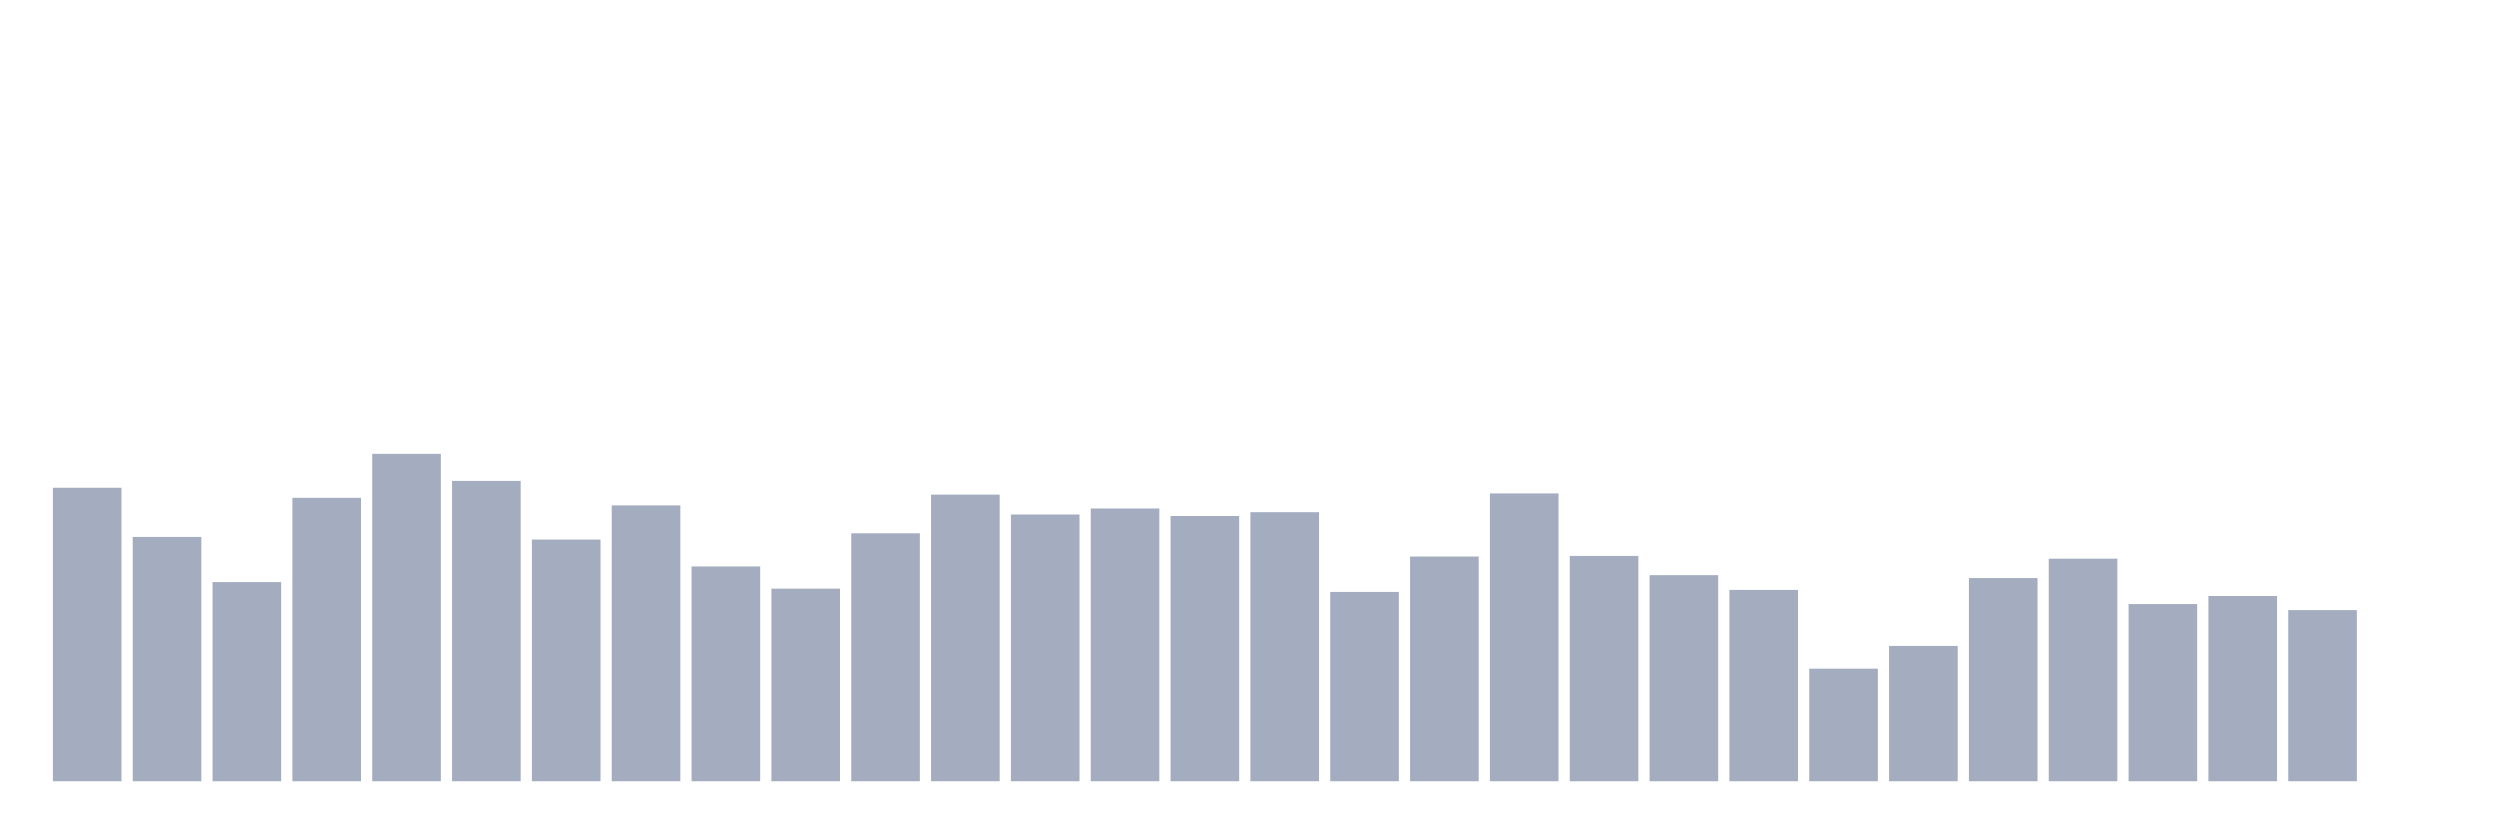 <svg xmlns="http://www.w3.org/2000/svg" viewBox="0 0 480 160"><g transform="translate(10,10)"><rect class="bar" x="0.153" width="13.175" y="83.649" height="56.351" fill="rgb(164,173,192)"></rect><rect class="bar" x="15.482" width="13.175" y="93.091" height="46.909" fill="rgb(164,173,192)"></rect><rect class="bar" x="30.81" width="13.175" y="101.76" height="38.24" fill="rgb(164,173,192)"></rect><rect class="bar" x="46.138" width="13.175" y="85.58" height="54.42" fill="rgb(164,173,192)"></rect><rect class="bar" x="61.466" width="13.175" y="77.14" height="62.86" fill="rgb(164,173,192)"></rect><rect class="bar" x="76.794" width="13.175" y="82.333" height="57.667" fill="rgb(164,173,192)"></rect><rect class="bar" x="92.123" width="13.175" y="93.592" height="46.408" fill="rgb(164,173,192)"></rect><rect class="bar" x="107.451" width="13.175" y="87.039" height="52.961" fill="rgb(164,173,192)"></rect><rect class="bar" x="122.779" width="13.175" y="98.756" height="41.244" fill="rgb(164,173,192)"></rect><rect class="bar" x="138.107" width="13.175" y="103.019" height="36.981" fill="rgb(164,173,192)"></rect><rect class="bar" x="153.436" width="13.175" y="92.39" height="47.61" fill="rgb(164,173,192)"></rect><rect class="bar" x="168.764" width="13.175" y="84.965" height="55.035" fill="rgb(164,173,192)"></rect><rect class="bar" x="184.092" width="13.175" y="88.785" height="51.215" fill="rgb(164,173,192)"></rect><rect class="bar" x="199.42" width="13.175" y="87.626" height="52.374" fill="rgb(164,173,192)"></rect><rect class="bar" x="214.748" width="13.175" y="89.071" height="50.929" fill="rgb(164,173,192)"></rect><rect class="bar" x="230.077" width="13.175" y="88.341" height="51.659" fill="rgb(164,173,192)"></rect><rect class="bar" x="245.405" width="13.175" y="103.649" height="36.351" fill="rgb(164,173,192)"></rect><rect class="bar" x="260.733" width="13.175" y="96.853" height="43.147" fill="rgb(164,173,192)"></rect><rect class="bar" x="276.061" width="13.175" y="84.736" height="55.264" fill="rgb(164,173,192)"></rect><rect class="bar" x="291.39" width="13.175" y="96.739" height="43.261" fill="rgb(164,173,192)"></rect><rect class="bar" x="306.718" width="13.175" y="100.43" height="39.57" fill="rgb(164,173,192)"></rect><rect class="bar" x="322.046" width="13.175" y="103.262" height="36.738" fill="rgb(164,173,192)"></rect><rect class="bar" x="337.374" width="13.175" y="118.384" height="21.616" fill="rgb(164,173,192)"></rect><rect class="bar" x="352.702" width="13.175" y="114.02" height="25.98" fill="rgb(164,173,192)"></rect><rect class="bar" x="368.031" width="13.175" y="100.988" height="39.012" fill="rgb(164,173,192)"></rect><rect class="bar" x="383.359" width="13.175" y="97.268" height="42.732" fill="rgb(164,173,192)"></rect><rect class="bar" x="398.687" width="13.175" y="105.98" height="34.02" fill="rgb(164,173,192)"></rect><rect class="bar" x="414.015" width="13.175" y="104.435" height="35.565" fill="rgb(164,173,192)"></rect><rect class="bar" x="429.344" width="13.175" y="107.139" height="32.861" fill="rgb(164,173,192)"></rect><rect class="bar" x="444.672" width="13.175" y="140" height="0" fill="rgb(164,173,192)"></rect></g></svg>